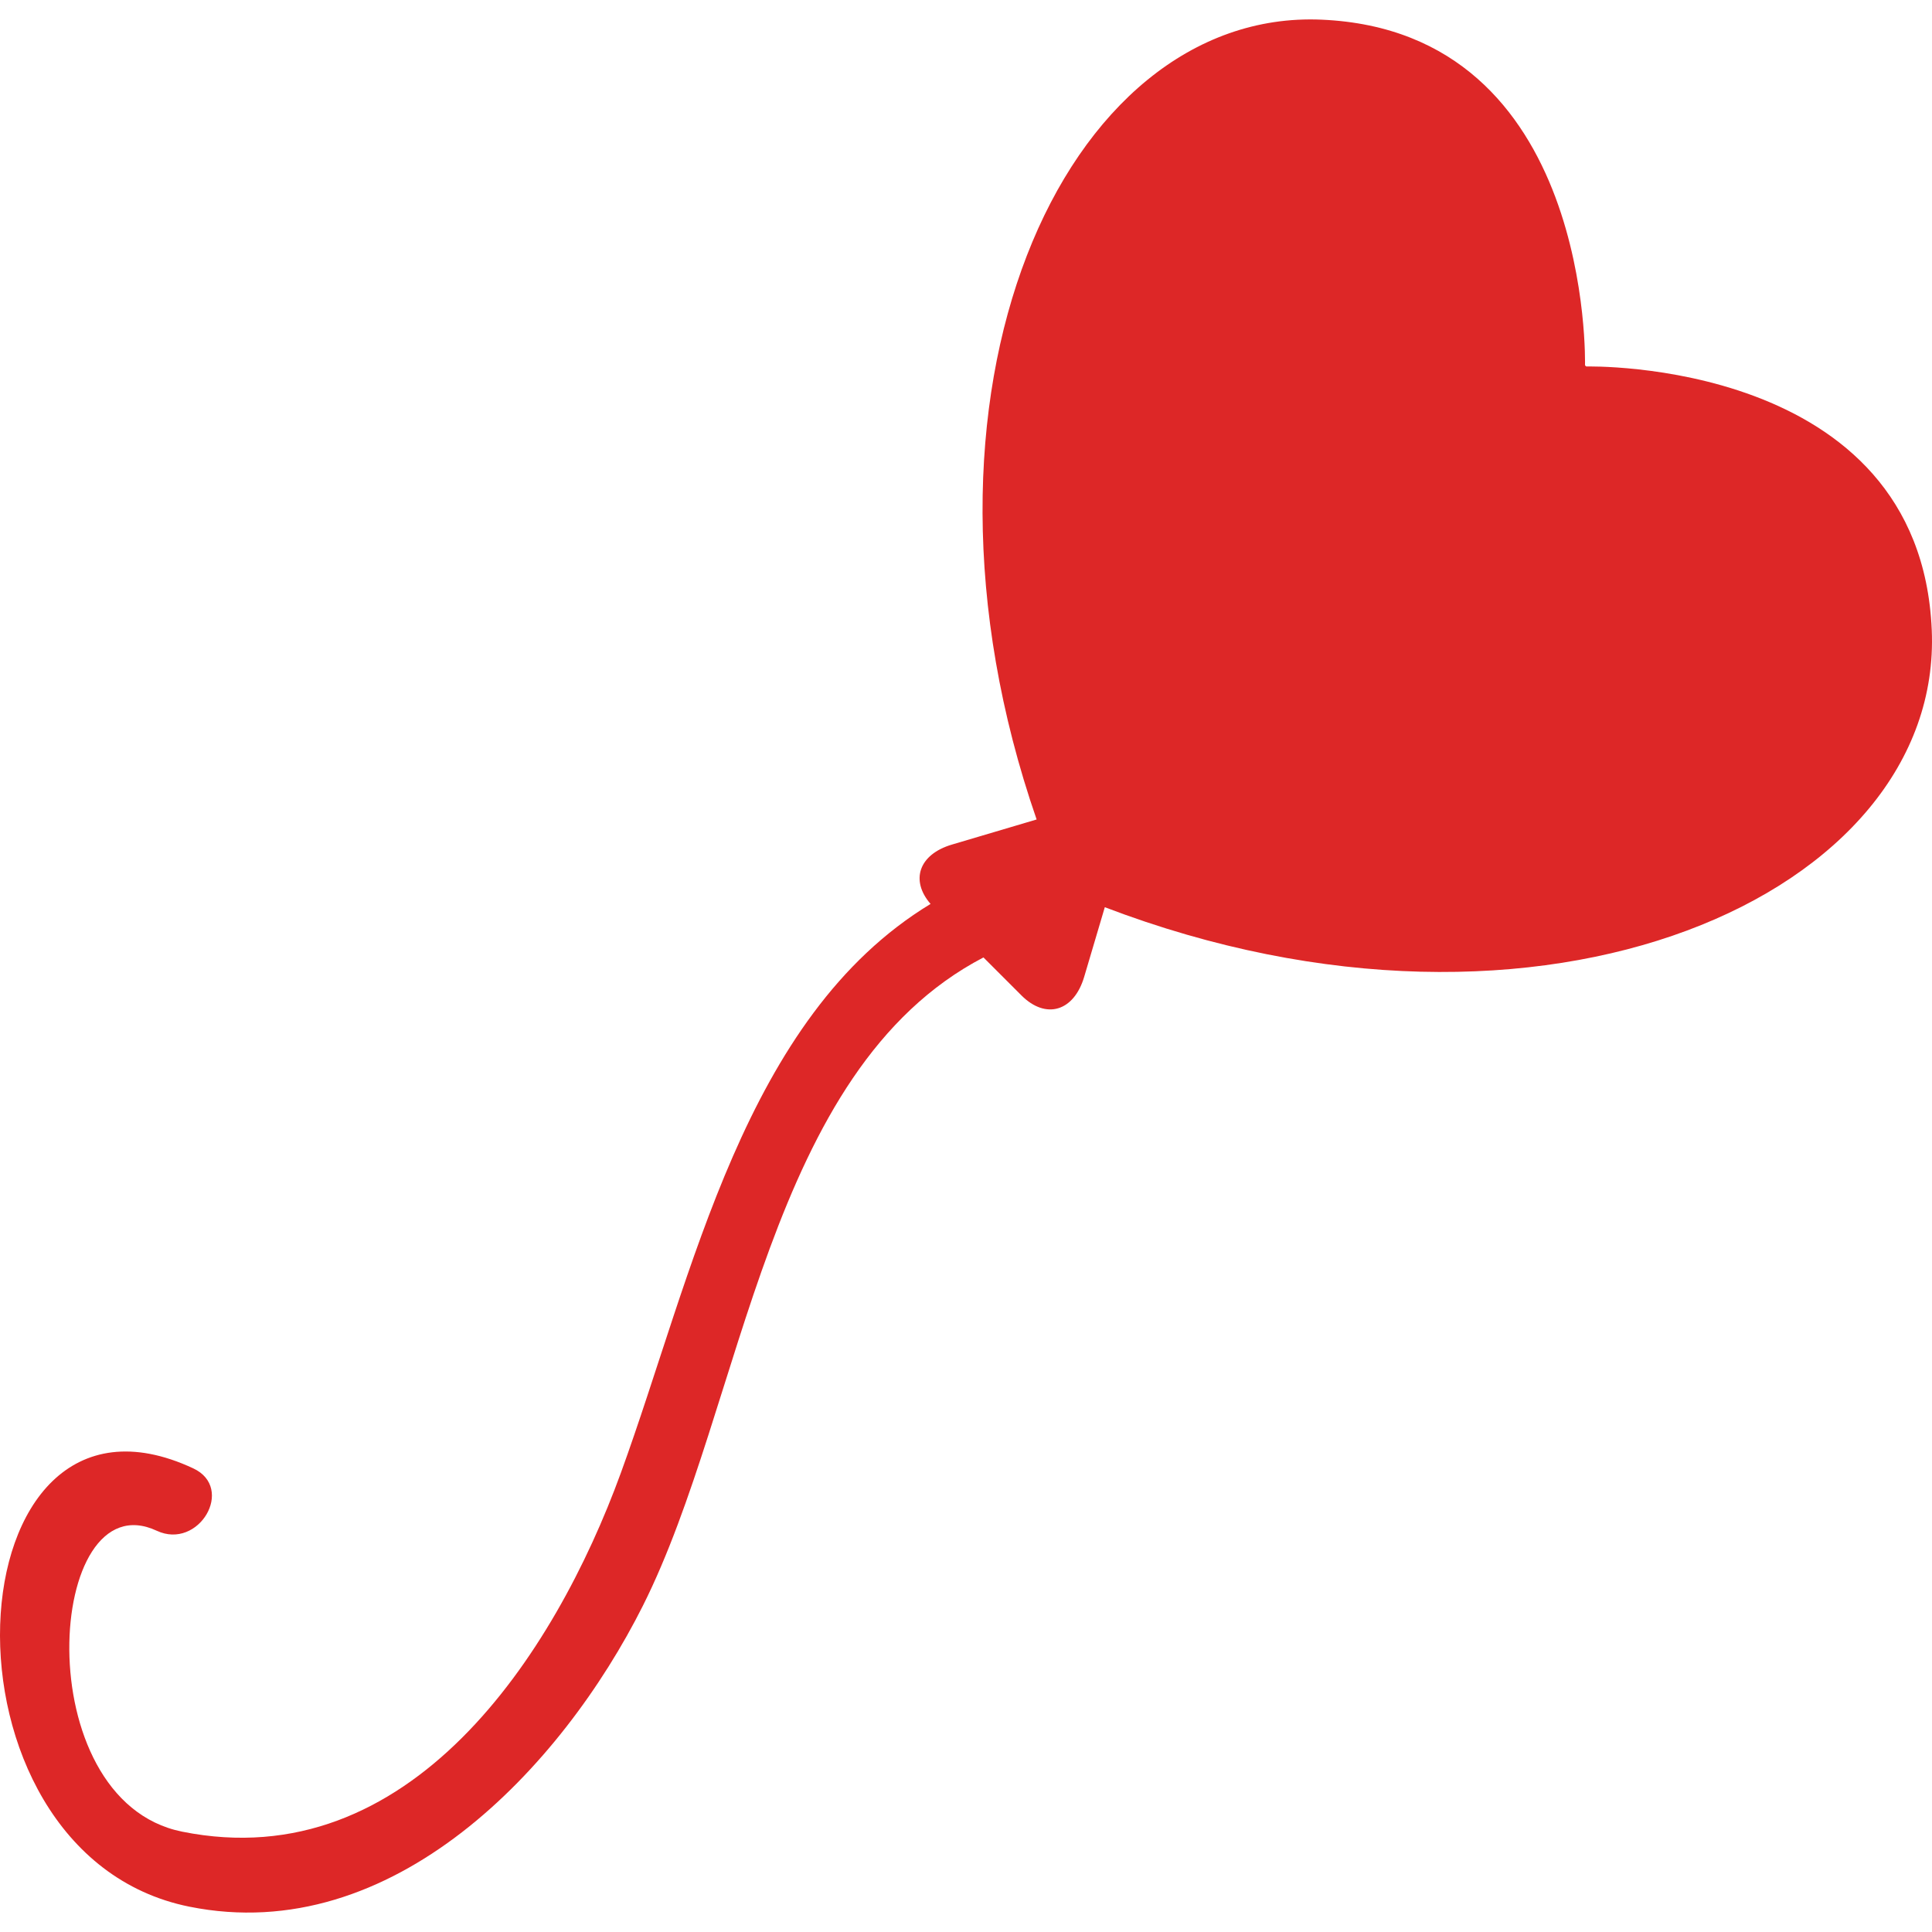 <!DOCTYPE svg PUBLIC "-//W3C//DTD SVG 1.1//EN" "http://www.w3.org/Graphics/SVG/1.1/DTD/svg11.dtd">
<!-- Uploaded to: SVG Repo, www.svgrepo.com, Transformed by: SVG Repo Mixer Tools -->
<svg fill="#dd2727" version="1.1" id="Capa_1" xmlns="http://www.w3.org/2000/svg" xmlns:xlink="http://www.w3.org/1999/xlink" width="800px" height="800px" viewBox="0 0 511.271 511.271" xml:space="preserve">
<g id="SVGRepo_bgCarrier" stroke-width="0"/>
<g id="SVGRepo_tracerCarrier" stroke-linecap="round" stroke-linejoin="round"/>
<g id="SVGRepo_iconCarrier"> <g> <g> <path d="M419.76,96.984l-0.315-0.315c0,0,2.267-88.338-69.72-91.465c-68.354-2.974-114.463,98.876-75.4,211.656 c-3.538,1.052-5.834,1.731-5.834,1.731l-16.591,4.915c-8.749,2.591-11.054,9.477-5.642,15.702 c-49.371,29.95-62.874,98.159-81.96,150.571c-17.557,48.215-55.845,107.081-116.108,94.937 c-41.368-8.338-35.993-93.311-6.704-79.627c11.102,5.184,20.818-11.303,9.649-16.514c-64.547-30.132-71.355,101.821-1.033,115.992 c53.875,10.863,98.57-36.892,120.028-79.636c26.842-53.455,32.675-141.611,90.127-171.562l10.06,10.06 c6.445,6.445,13.875,4.246,16.591-4.915c2.716-9.161,4.915-16.591,4.915-16.591l0.545-1.846 c115.983,44.294,221.889-3.347,218.838-73.382C508.099,94.708,419.76,96.984,419.76,96.984z"/> </g> </g> </g>
</svg>